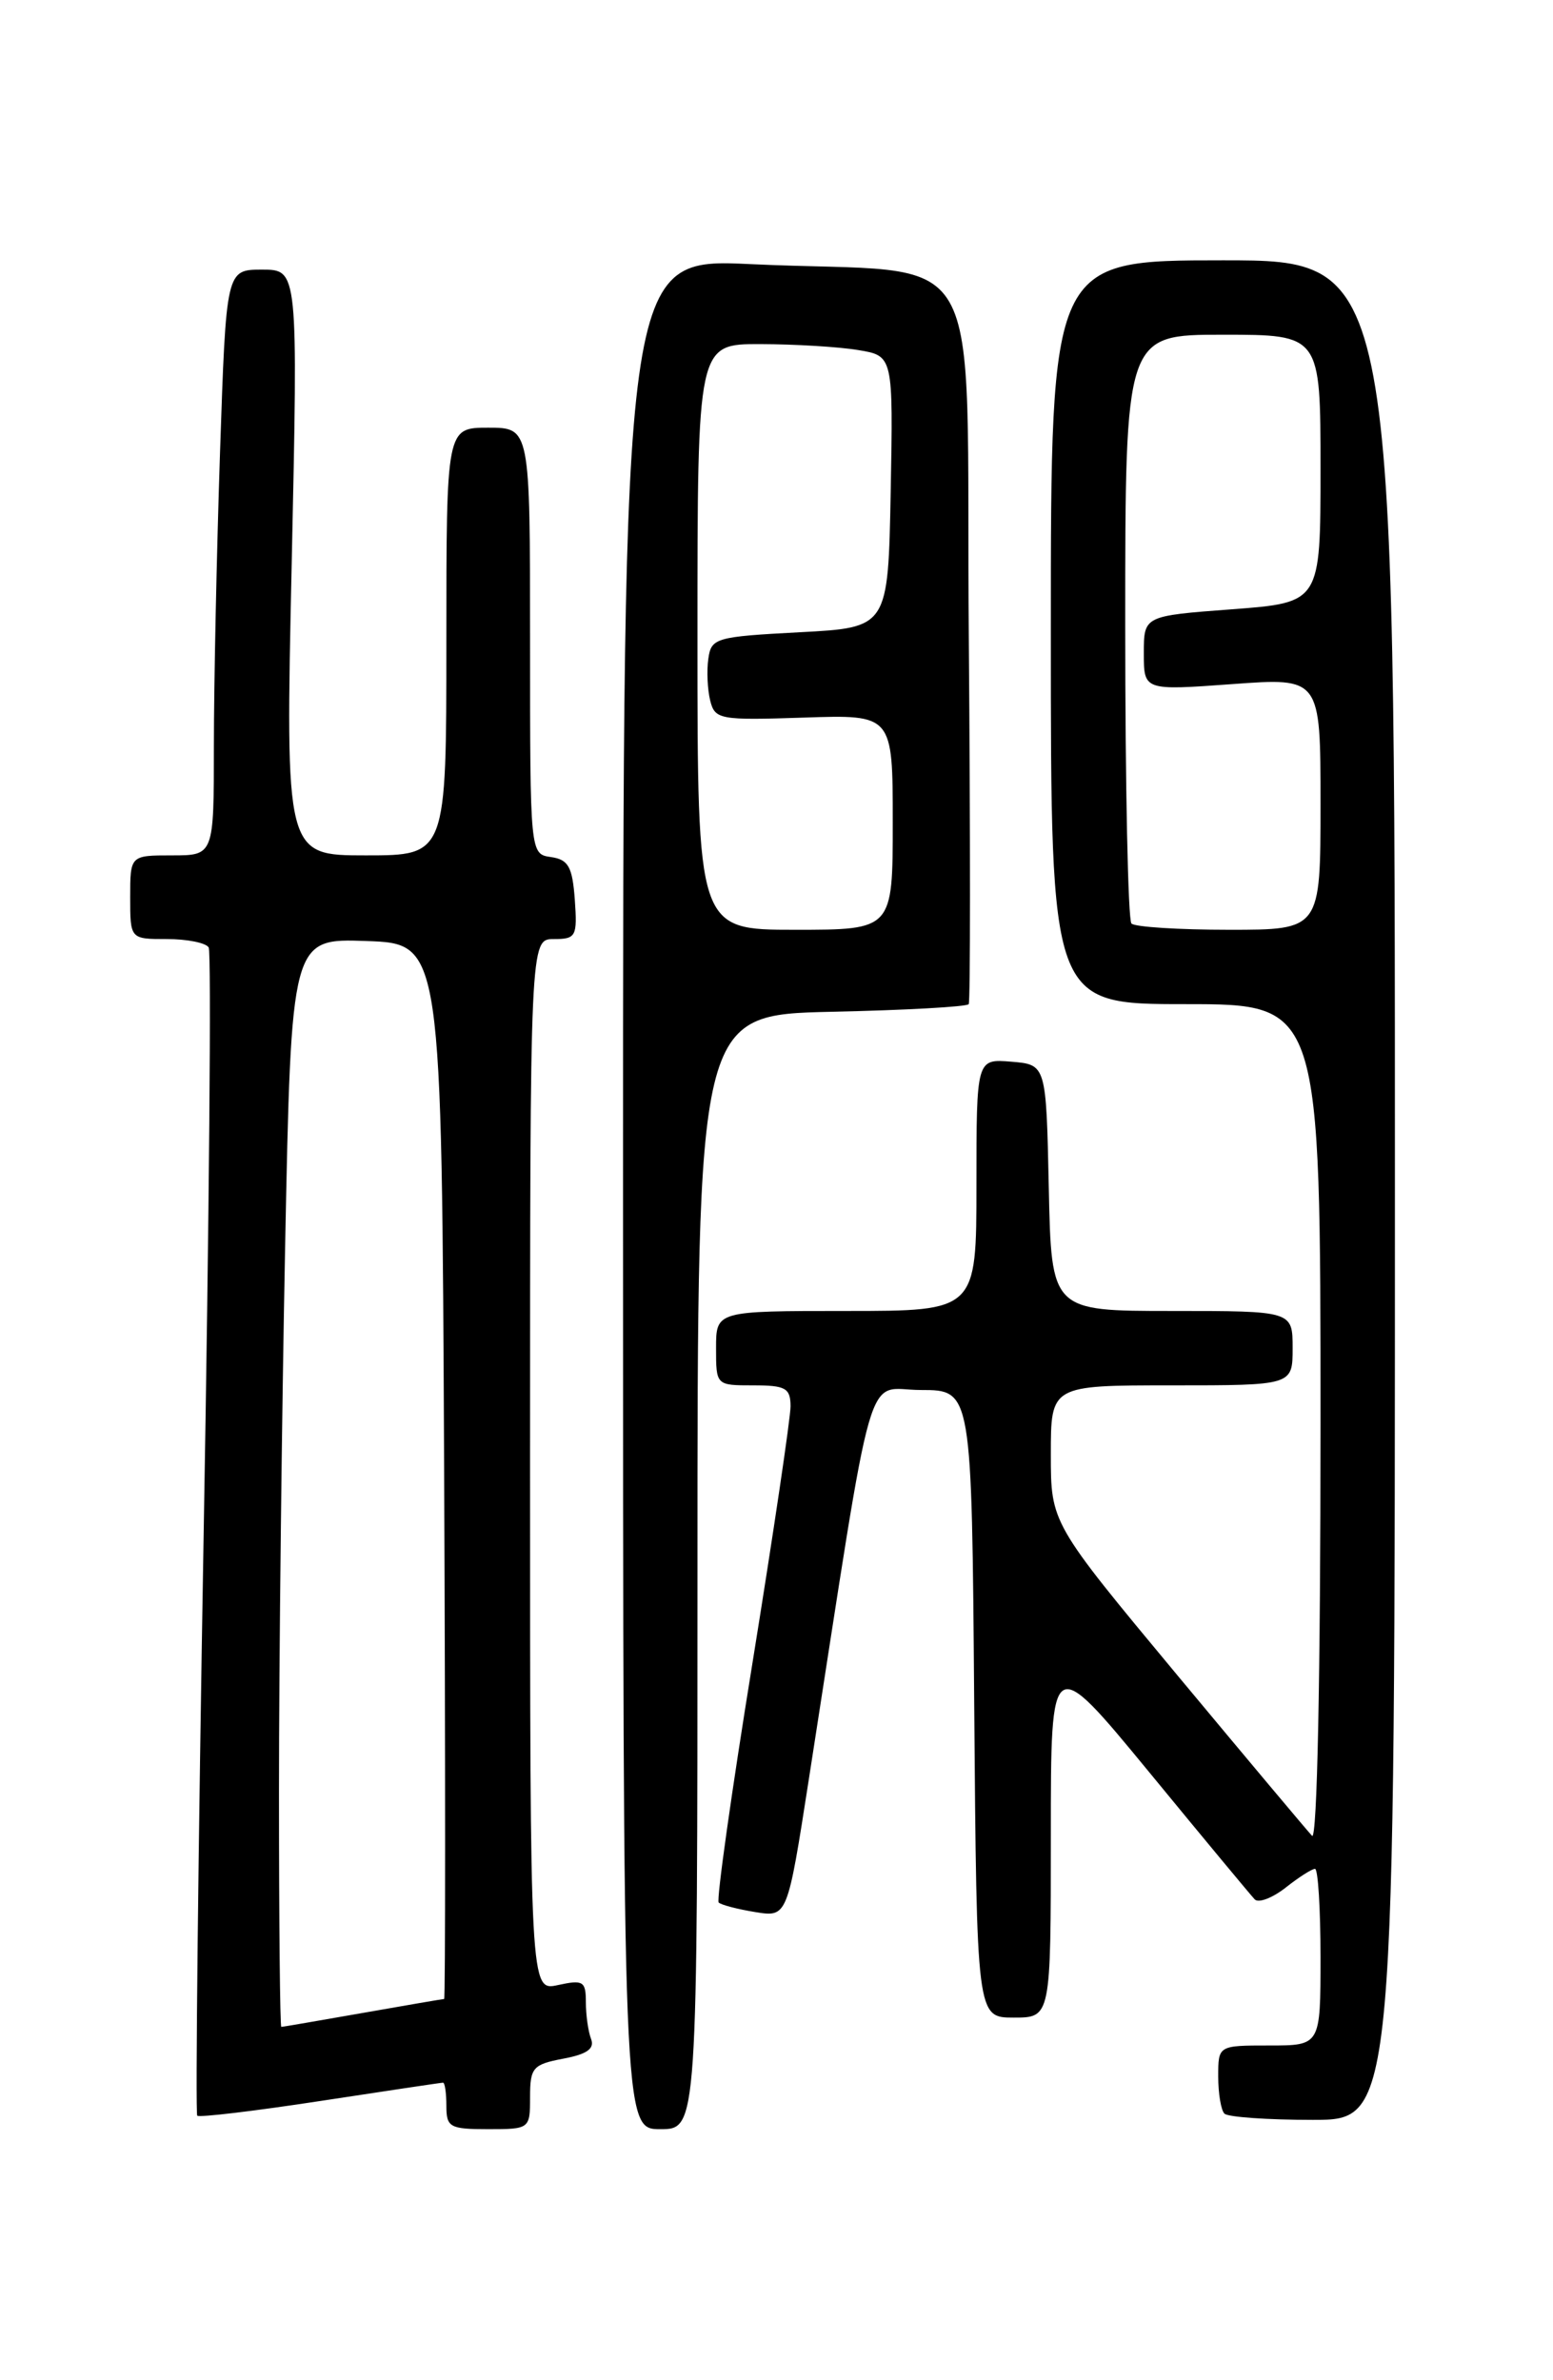 <?xml version="1.0" encoding="UTF-8" standalone="no"?>
<!DOCTYPE svg PUBLIC "-//W3C//DTD SVG 1.1//EN" "http://www.w3.org/Graphics/SVG/1.1/DTD/svg11.dtd" >
<svg xmlns="http://www.w3.org/2000/svg" xmlns:xlink="http://www.w3.org/1999/xlink" version="1.1" viewBox="0 0 167 256">
 <g >
 <path fill="currentColor"
d=" M 57.00 225.55 C 57.00 222.38 57.30 222.04 60.56 221.42 C 63.12 220.94 63.96 220.35 63.56 219.30 C 63.25 218.49 63.00 216.71 63.00 215.34 C 63.00 213.08 62.71 212.91 60.00 213.50 C 57.00 214.16 57.00 214.16 57.00 157.58 C 57.00 101.00 57.00 101.00 59.56 101.00 C 61.95 101.00 62.09 100.72 61.81 96.75 C 61.55 93.22 61.12 92.45 59.25 92.18 C 57.00 91.86 57.00 91.86 57.00 68.93 C 57.00 46.00 57.00 46.00 52.50 46.00 C 48.00 46.00 48.00 46.00 48.00 69.00 C 48.00 92.00 48.00 92.00 39.34 92.00 C 30.68 92.00 30.68 92.00 31.37 60.50 C 32.05 29.00 32.05 29.00 28.18 29.00 C 24.32 29.00 24.32 29.00 23.66 48.66 C 23.30 59.47 23.00 73.65 23.00 80.16 C 23.00 92.00 23.00 92.00 18.50 92.00 C 14.00 92.00 14.00 92.00 14.00 96.50 C 14.00 101.00 14.00 101.00 17.94 101.00 C 20.11 101.00 22.13 101.40 22.44 101.90 C 22.74 102.39 22.50 130.77 21.90 164.97 C 21.31 199.17 21.00 227.33 21.21 227.55 C 21.43 227.76 27.38 227.05 34.44 225.97 C 41.50 224.89 47.44 224.00 47.64 224.00 C 47.84 224.00 48.00 225.12 48.00 226.50 C 48.00 228.80 48.37 229.00 52.50 229.00 C 56.96 229.00 57.00 228.97 57.00 225.55 Z  M 75.00 169.07 C 75.00 109.15 75.00 109.15 89.42 108.82 C 97.35 108.65 103.99 108.28 104.17 108.00 C 104.35 107.72 104.35 90.10 104.18 68.83 C 103.81 24.53 106.77 29.64 80.75 28.41 C 67.00 27.76 67.00 27.76 67.00 128.38 C 67.00 229.00 67.00 229.00 71.00 229.00 C 75.00 229.00 75.00 229.00 75.00 169.07 Z  M 150.00 128.00 C 150.00 28.00 150.00 28.00 131.50 28.00 C 113.00 28.00 113.00 28.00 113.00 68.00 C 113.00 108.00 113.00 108.00 127.50 108.00 C 142.00 108.00 142.00 108.00 142.00 153.20 C 142.00 180.26 141.64 198.02 141.09 197.45 C 140.60 196.93 134.07 189.15 126.59 180.16 C 113.00 163.81 113.00 163.81 113.00 156.41 C 113.00 149.00 113.00 149.00 126.00 149.00 C 139.00 149.00 139.00 149.00 139.00 145.00 C 139.00 141.00 139.00 141.00 126.03 141.00 C 113.06 141.00 113.06 141.00 112.78 127.75 C 112.50 114.50 112.50 114.50 108.75 114.19 C 105.00 113.88 105.00 113.88 105.00 127.44 C 105.00 141.00 105.00 141.00 91.00 141.00 C 77.00 141.00 77.00 141.00 77.00 145.00 C 77.00 149.00 77.00 149.00 81.00 149.00 C 84.48 149.00 85.00 149.29 85.01 151.25 C 85.01 152.49 83.17 164.90 80.92 178.83 C 78.66 192.75 77.03 204.36 77.28 204.62 C 77.54 204.88 79.31 205.34 81.21 205.65 C 84.67 206.21 84.67 206.21 86.98 191.35 C 94.19 145.06 92.91 149.50 99.03 149.50 C 104.50 149.50 104.50 149.50 104.76 183.25 C 105.03 217.00 105.03 217.00 109.01 217.00 C 113.00 217.00 113.00 217.00 113.00 197.37 C 113.00 177.75 113.00 177.75 123.59 190.62 C 129.41 197.71 134.51 203.85 134.92 204.28 C 135.32 204.71 136.82 204.14 138.24 203.03 C 139.65 201.91 141.08 201.00 141.41 201.00 C 141.73 201.00 142.00 205.28 142.00 210.50 C 142.00 220.00 142.00 220.00 136.50 220.00 C 131.00 220.00 131.00 220.00 131.00 223.33 C 131.00 225.17 131.30 226.97 131.67 227.33 C 132.03 227.70 136.31 228.00 141.17 228.00 C 150.00 228.00 150.00 228.00 150.00 128.00 Z  M 30.00 192.66 C 30.00 178.73 30.30 152.39 30.66 134.13 C 31.32 100.92 31.32 100.92 39.41 101.21 C 47.50 101.50 47.50 101.50 47.76 158.25 C 47.90 189.46 47.90 215.00 47.76 215.00 C 47.62 215.00 43.67 215.68 39.00 216.50 C 34.33 217.32 30.39 218.00 30.25 218.00 C 30.11 218.00 30.00 206.60 30.00 192.66 Z  M 75.00 68.50 C 75.00 37.00 75.00 37.00 81.75 37.01 C 85.46 37.02 90.20 37.30 92.28 37.65 C 96.05 38.27 96.05 38.27 95.78 52.89 C 95.50 67.50 95.50 67.50 86.00 68.00 C 76.96 68.48 76.48 68.61 76.17 70.85 C 75.98 72.15 76.08 74.17 76.37 75.35 C 76.88 77.39 77.39 77.48 86.45 77.18 C 96.00 76.86 96.00 76.86 96.00 88.43 C 96.00 100.00 96.00 100.00 85.50 100.00 C 75.00 100.00 75.00 100.00 75.00 68.50 Z  M 121.67 99.33 C 121.30 98.97 121.00 84.57 121.00 67.33 C 121.00 36.00 121.00 36.00 131.50 36.00 C 142.00 36.00 142.00 36.00 142.00 50.41 C 142.00 64.81 142.00 64.81 132.50 65.53 C 123.00 66.24 123.00 66.24 123.00 70.26 C 123.00 74.27 123.00 74.27 132.50 73.58 C 142.00 72.88 142.00 72.88 142.00 86.44 C 142.00 100.00 142.00 100.00 132.17 100.00 C 126.76 100.00 122.03 99.70 121.67 99.33 Z "/>
</g>
</svg>